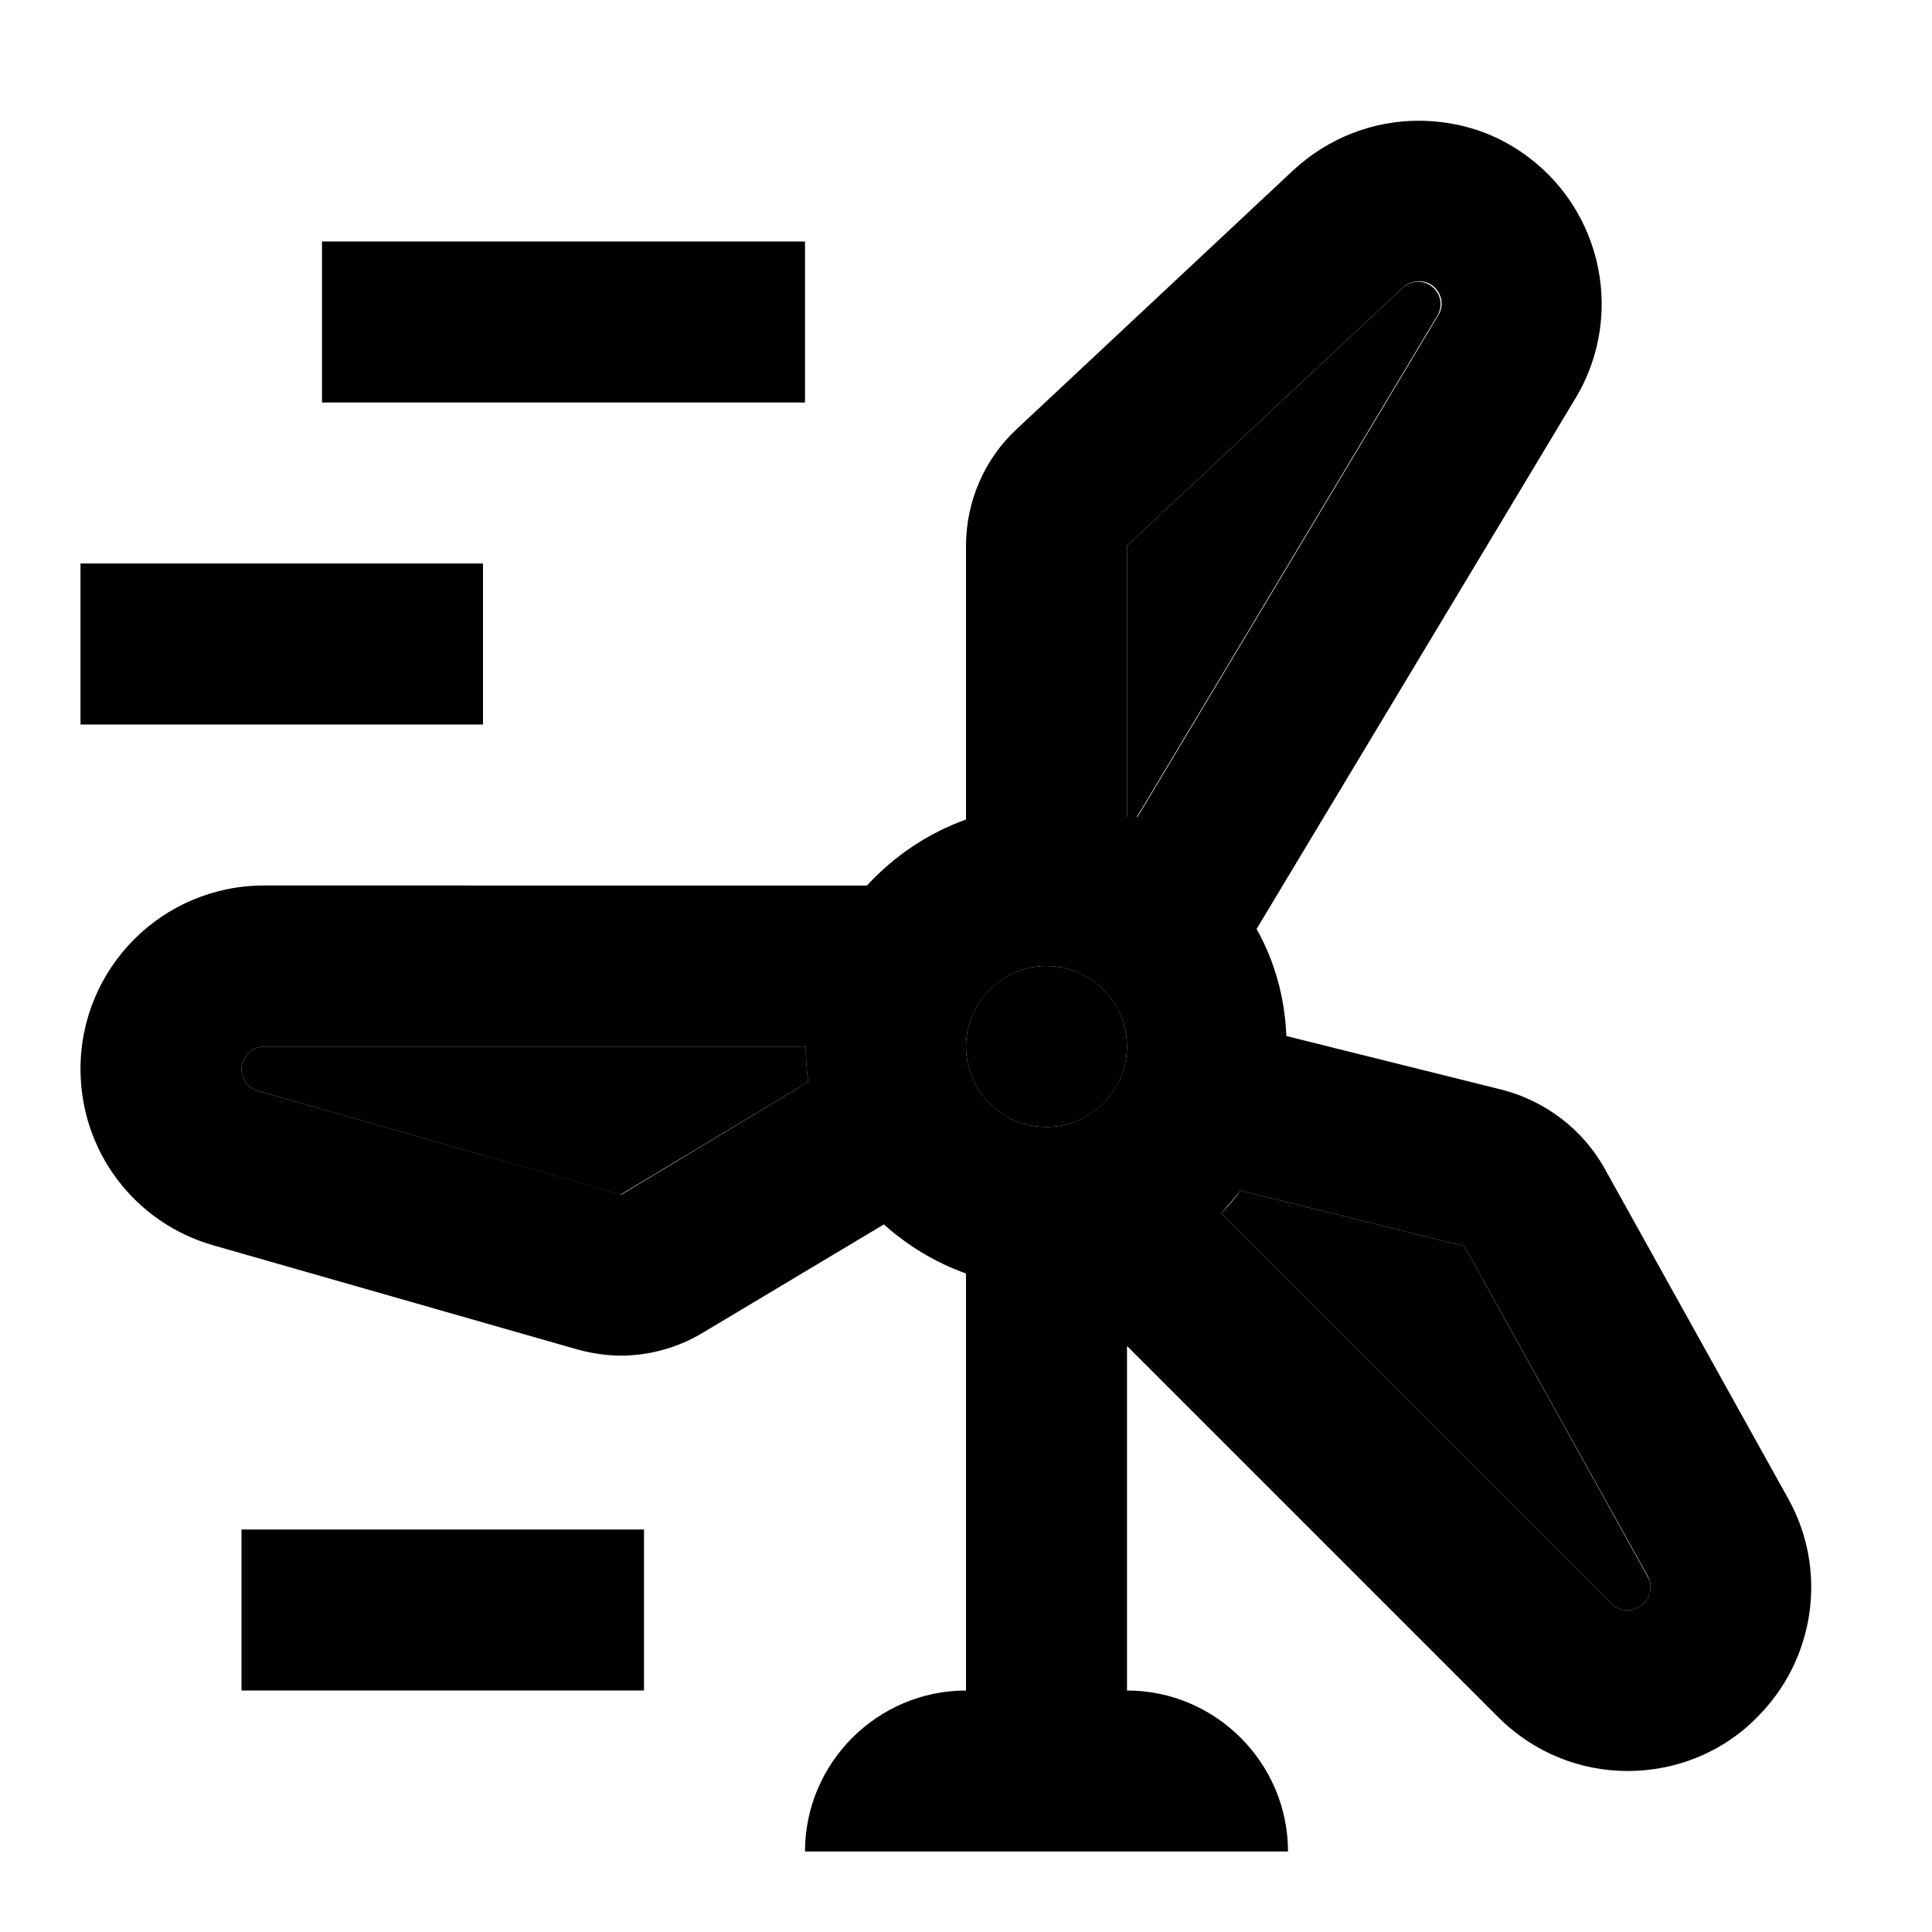 <svg xmlns="http://www.w3.org/2000/svg" enable-background="new 0 0 24 24" height="1em" width="1em" fill="currentcolor" viewBox="0 0 24 24"><g><rect fill="none" height="24" width="24"/></g><g><g><circle cx="13" cy="13" opacity=".3" r="1"/><path d="M3.28,13C3.13,13,3,13.13,3,13.28c0,0.12,0.08,0.24,0.2,0.27l4.51,1.29l2.33-1.4 c-0.02-0.15-0.03-0.29-0.03-0.44H3.28z" opacity=".3"/><path d="M17.76,3.54c-0.15-0.09-0.29-0.01-0.34,0.04L14,6.78v3.36l0.11,0.03l3.74-6.24 C17.94,3.79,17.89,3.62,17.76,3.54z" opacity=".3"/><path d="M18.19,15.48l-2.78-0.69c-0.07,0.1-0.15,0.19-0.24,0.28l4.85,4.85c0.16,0.16,0.35,0.05,0.4,0 c0.09-0.09,0.11-0.23,0.05-0.33L18.19,15.48z" opacity=".3"/><rect height="2" width="6" x="4" y="3"/><rect height="2" width="5" x="1" y="7"/><rect height="2" width="5" x="3" y="19"/><path d="M22.21,18.61l-2.28-4.1c-0.27-0.48-0.73-0.83-1.26-0.97l-2.69-0.67c-0.02-0.47-0.14-0.92-0.37-1.33l3.96-6.59 c0.65-1.08,0.3-2.48-0.78-3.13c-0.36-0.22-0.77-0.32-1.17-0.32c-0.56,0-1.12,0.21-1.56,0.62l-3.43,3.21C12.23,5.7,12,6.23,12,6.78 v3.4c-0.47,0.17-0.89,0.45-1.23,0.82H3.28C2.02,11,1,12.02,1,13.28c0,1.02,0.67,1.91,1.65,2.19l4.51,1.29 c0.18,0.05,0.37,0.08,0.55,0.08c0.36,0,0.72-0.1,1.03-0.29l2.24-1.34c0.29,0.26,0.63,0.47,1.02,0.61V21c-1.1,0-2,0.9-2,2h6 c0-1.1-0.9-2-2-2v-4.28l4.61,4.61c0.45,0.45,1.03,0.67,1.61,0.67c0.58,0,1.17-0.22,1.61-0.67h0 C22.55,20.61,22.71,19.5,22.21,18.61z M7.72,14.84L3.2,13.55C3.08,13.52,3,13.4,3,13.28C3,13.13,3.13,13,3.28,13h6.73 c0,0.15,0.01,0.3,0.03,0.44L7.72,14.84z M13,14c-0.55,0-1-0.45-1-1c0-0.55,0.45-1,1-1s1,0.45,1,1C14,13.55,13.55,14,13,14z M14,10.14V6.78l3.43-3.21c0.05-0.05,0.19-0.12,0.34-0.04c0.13,0.08,0.18,0.25,0.1,0.38l-3.74,6.24L14,10.14z M20.42,19.92 c-0.05,0.05-0.24,0.16-0.4,0l-4.85-4.85c0.08-0.09,0.16-0.18,0.24-0.28l2.78,0.69l2.28,4.1C20.53,19.69,20.51,19.83,20.42,19.92z"/></g></g></svg>